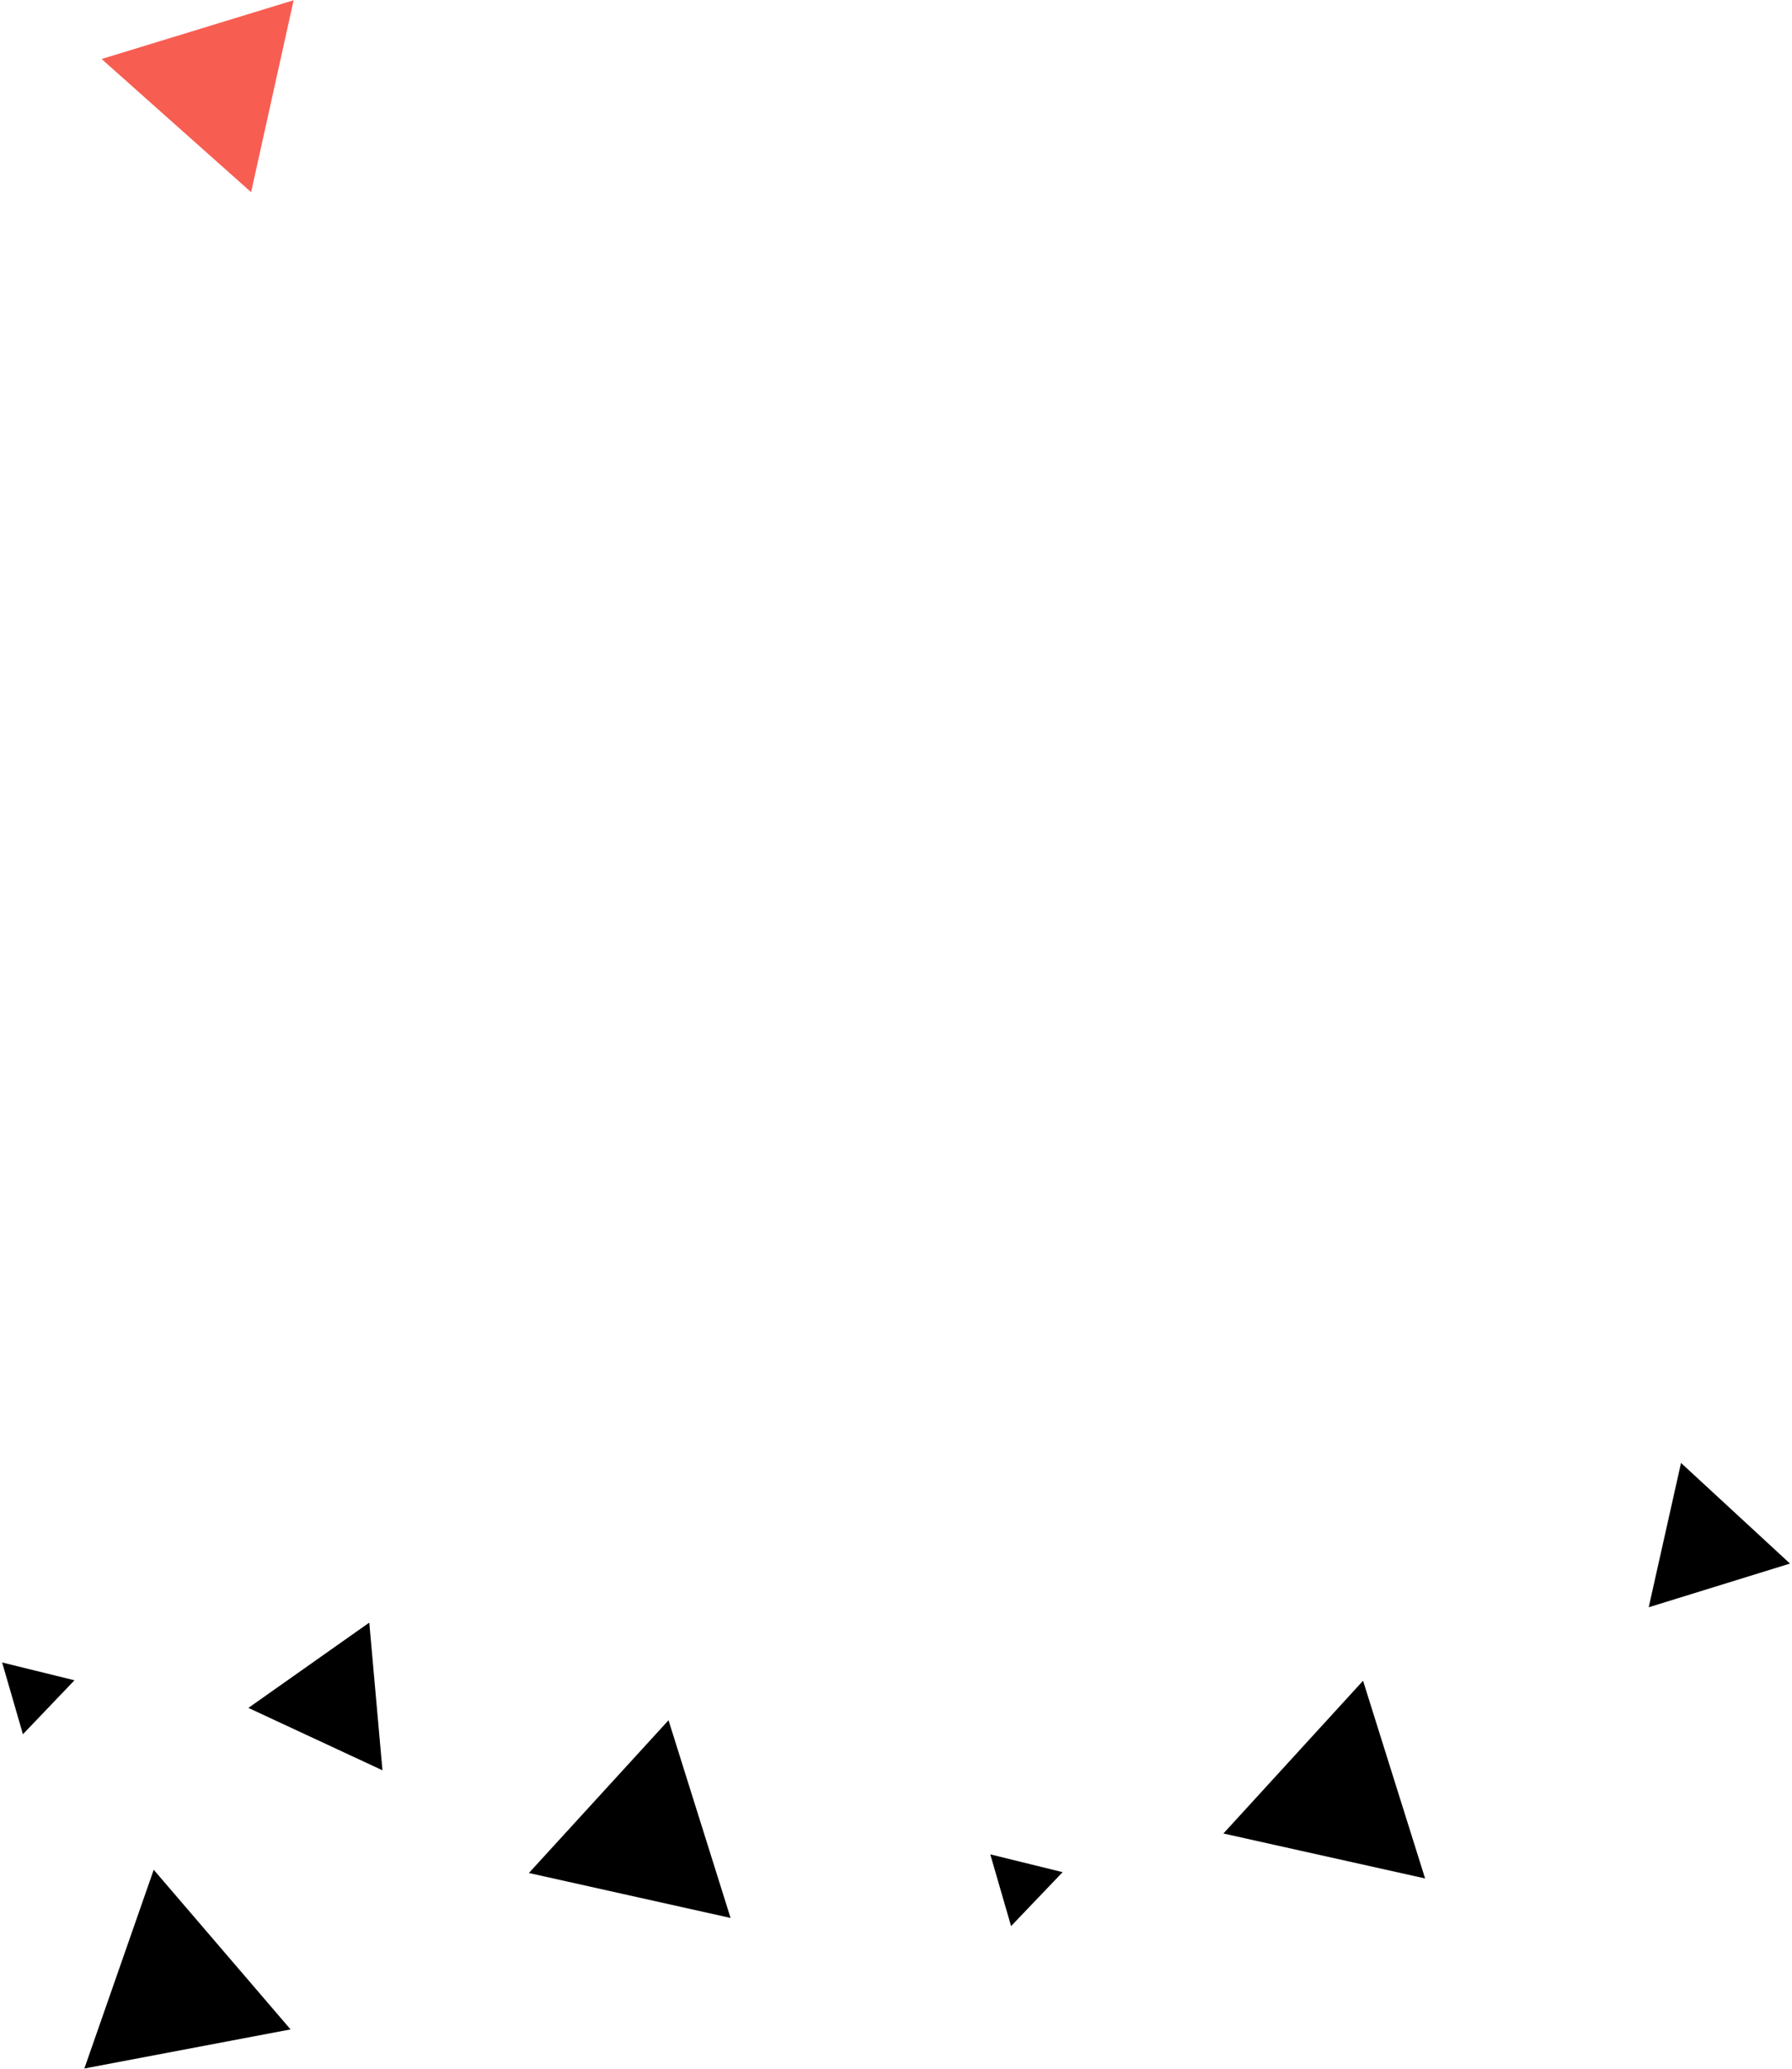 <?xml version="1.0" encoding="utf-8"?>
<!-- Generator: Adobe Illustrator 15.1.0, SVG Export Plug-In . SVG Version: 6.00 Build 0)  -->
<!DOCTYPE svg PUBLIC "-//W3C//DTD SVG 1.1 Tiny//EN" "http://www.w3.org/Graphics/SVG/1.1/DTD/svg11-tiny.dtd">
<svg version="1.1" baseProfile="tiny" id="レイヤー_1"
	 xmlns="http://www.w3.org/2000/svg" xmlns:xlink="http://www.w3.org/1999/xlink" x="0px" y="0px" width="803px" height="927px"
	 viewBox="0 0 803 927" overflow="inherit" xml:space="preserve">
<path fill="#F85D52" d="M112.523,86.097l-67.002-59.66l86.058-26.33L112.523,86.097z"/>
<path d="M453.066,862.961l-9.32-32.147l32.414,7.977L453.066,862.961z"/>
<path d="M802.1,700.531l-63.309,19.581l14.479-64.664L802.1,700.531z"/>
<path d="M638.588,841.612l-90.372-20.139l62.573-68.44L638.588,841.612z"/>
<path d="M10.274,776.998L0.953,744.85l32.414,7.977L10.274,776.998z"/>
<path d="M171.382,793.153l-60.078-27.954l54.173-38.216L171.382,793.153z"/>
<path d="M327.368,859.311l-90.372-20.14l62.573-68.44L327.368,859.311z"/>
<path d="M130.205,909.244l-92.406,17.513l31.084-89.034L130.205,909.244z"/>
</svg>
